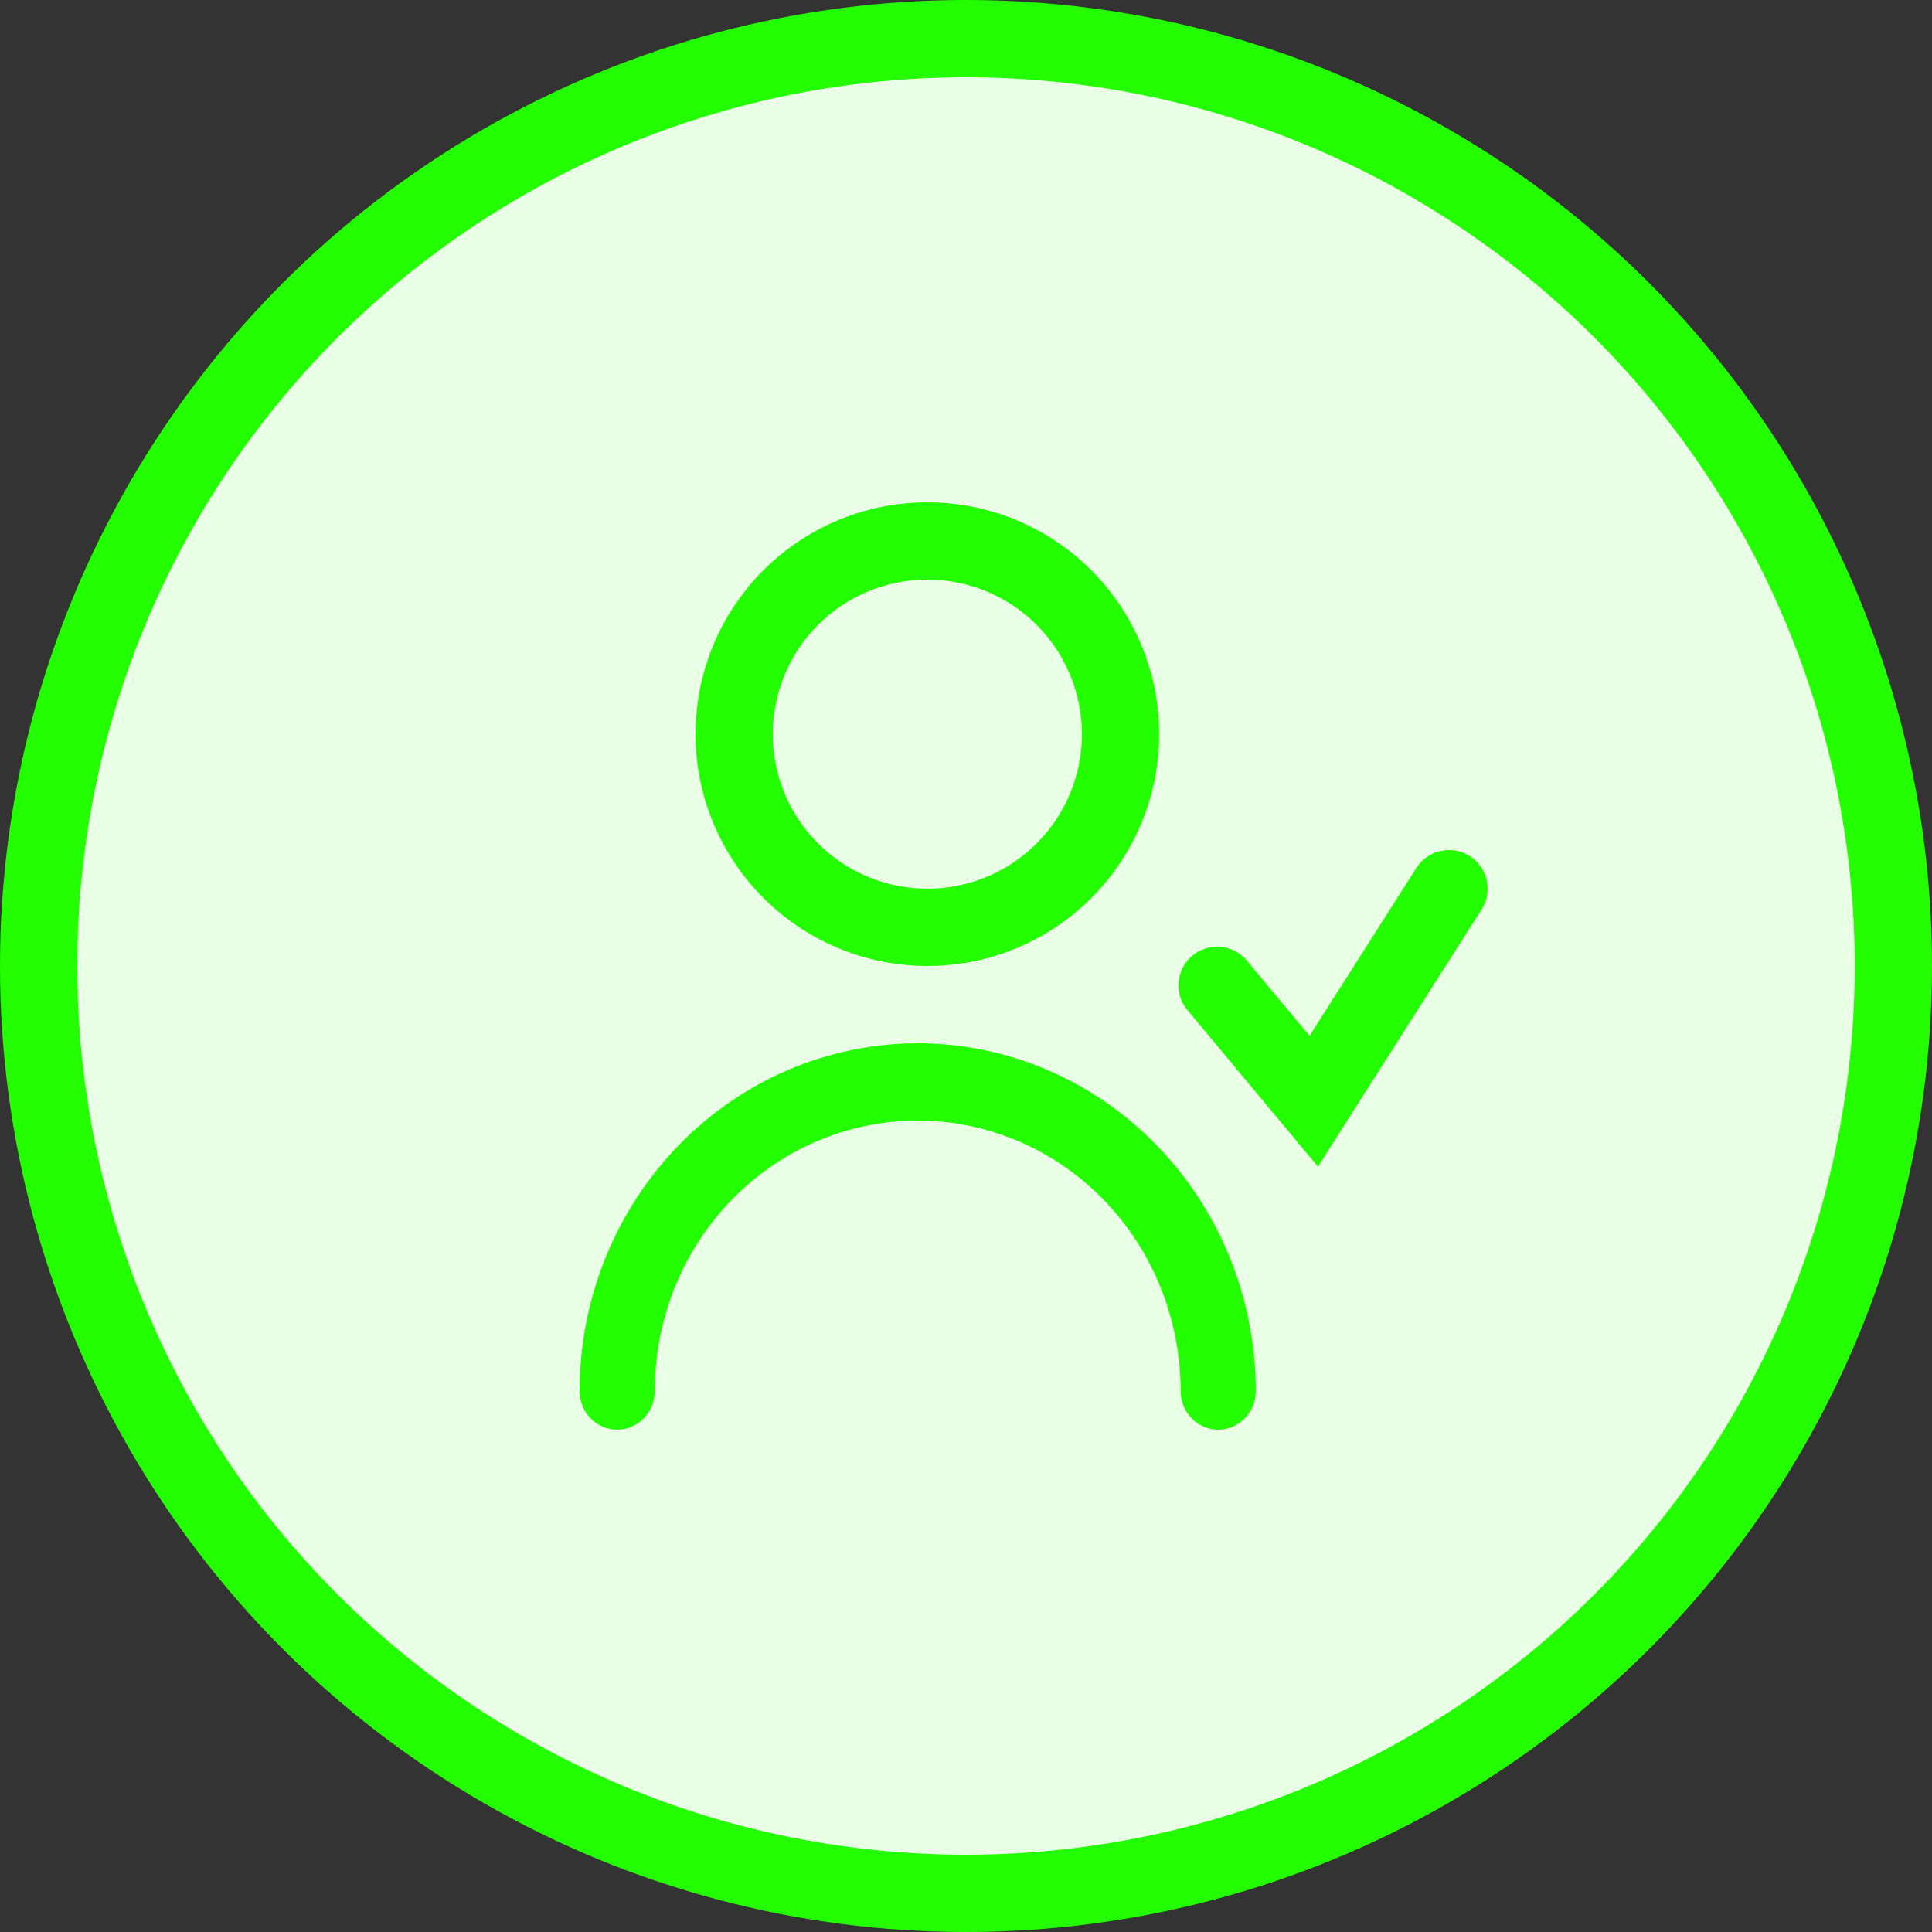 <svg width="100" height="100" viewBox="0 0 100 100" fill="none" xmlns="http://www.w3.org/2000/svg">
<rect x="0" y="0" width="100" height="100" fill="#333333" stroke="none"/>
<g id="accepted 3">
<circle id="Ellipse 3" cx="50" cy="50" r="48" fill="#E9FFE6" stroke="#24FF00" stroke-width="4"/>
<g id="Group 1">
<path id="Vector" d="M48 50C50.373 50 52.694 49.296 54.667 47.978C56.64 46.659 58.178 44.785 59.087 42.592C59.995 40.4 60.232 37.987 59.769 35.659C59.306 33.331 58.163 31.193 56.485 29.515C54.807 27.837 52.669 26.694 50.341 26.231C48.013 25.768 45.6 26.005 43.408 26.913C41.215 27.822 39.341 29.36 38.022 31.333C36.704 33.307 36 35.627 36 38C36.003 41.182 37.269 44.232 39.518 46.482C41.768 48.731 44.818 49.997 48 50ZM48 30C49.582 30 51.129 30.469 52.445 31.348C53.76 32.227 54.785 33.477 55.391 34.938C55.996 36.4 56.155 38.009 55.846 39.561C55.538 41.113 54.776 42.538 53.657 43.657C52.538 44.776 51.113 45.538 49.561 45.846C48.009 46.155 46.4 45.996 44.938 45.391C43.477 44.785 42.227 43.76 41.348 42.445C40.469 41.129 40 39.582 40 38C40 35.878 40.843 33.843 42.343 32.343C43.843 30.843 45.878 30 48 30Z" fill="#24FF00"/>
<path id="Vector_2" d="M47.5 54C42.86 54.005 38.412 55.903 35.131 59.278C31.851 62.652 30.005 67.228 30 72C30 72.53 30.205 73.039 30.57 73.414C30.934 73.789 31.429 74 31.944 74C32.46 74 32.955 73.789 33.319 73.414C33.684 73.039 33.889 72.53 33.889 72C33.889 68.287 35.323 64.726 37.876 62.1C40.428 59.475 43.89 58 47.5 58C51.11 58 54.572 59.475 57.124 62.1C59.677 64.726 61.111 68.287 61.111 72C61.111 72.53 61.316 73.039 61.681 73.414C62.045 73.789 62.54 74 63.056 74C63.571 74 64.066 73.789 64.43 73.414C64.795 73.039 65 72.53 65 72C64.995 67.228 63.15 62.652 59.869 59.278C56.588 55.903 52.14 54.005 47.5 54Z" fill="#24FF00"/>
<path id="Vector 1" d="M63 51L68 57L75 46" stroke="#24FF00" stroke-width="4" stroke-linecap="round"/>
</g>
</g>
</svg>
